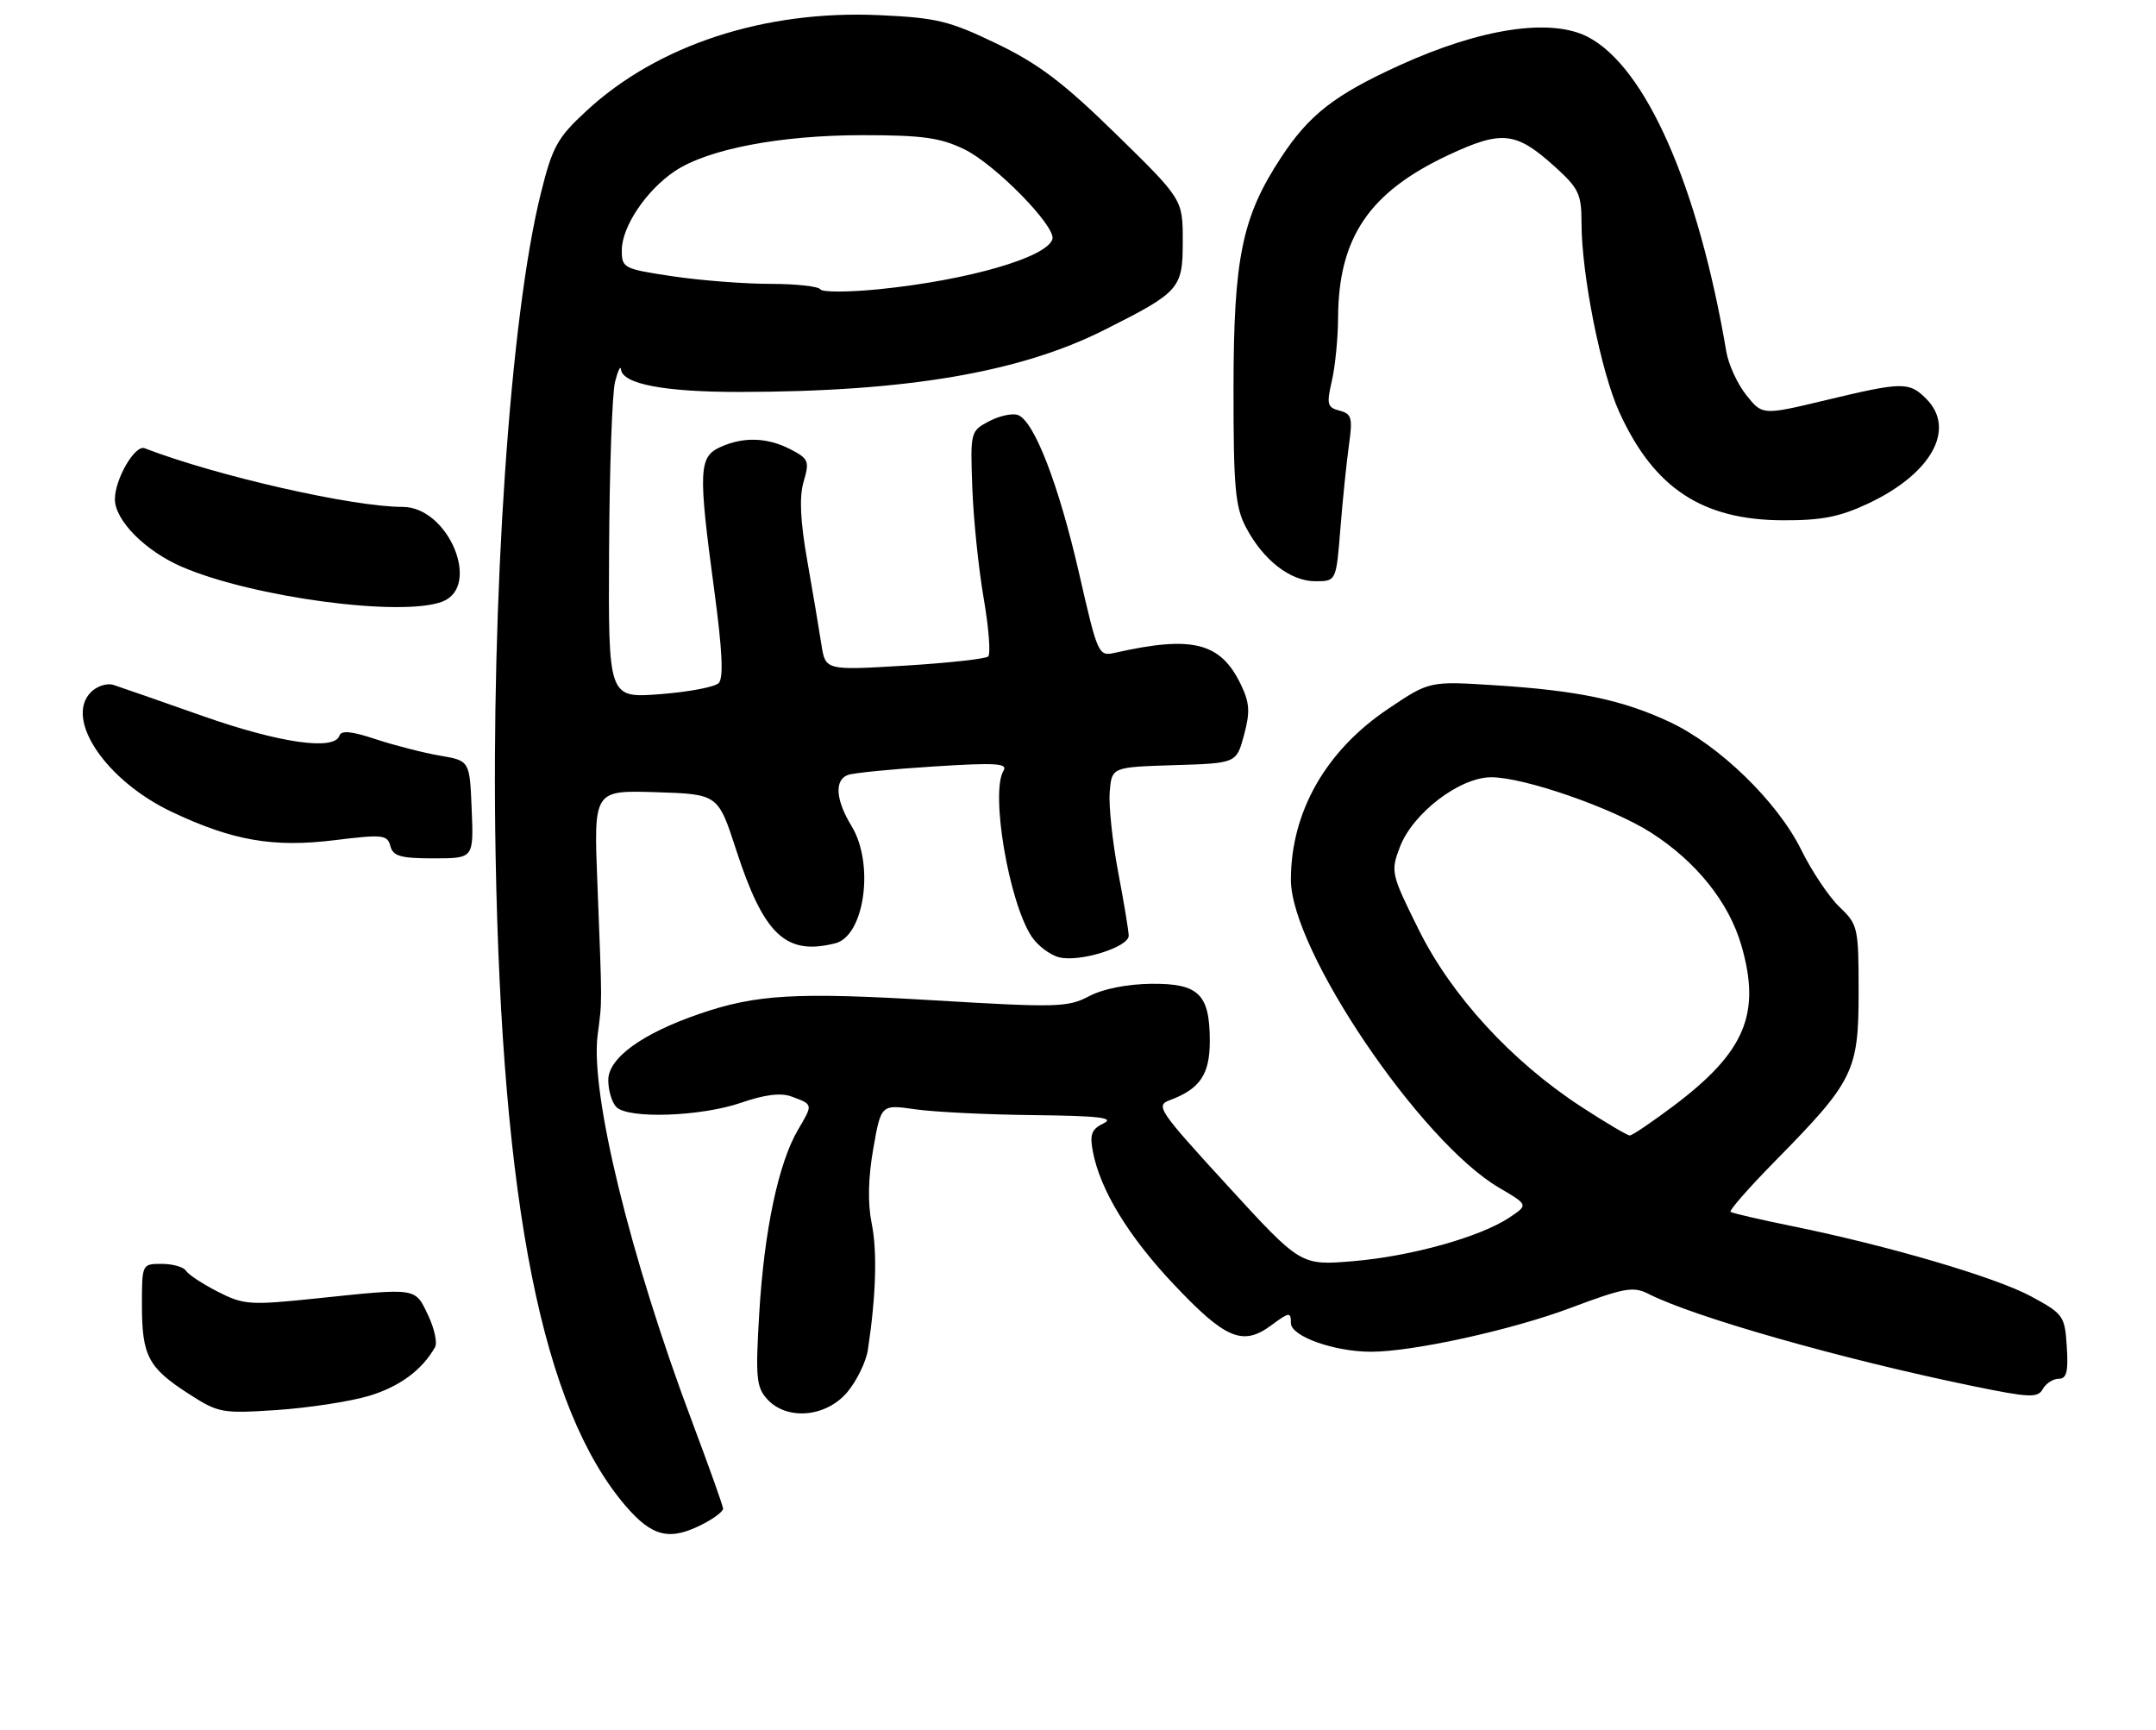 <?xml version="1.0" encoding="UTF-8" standalone="no"?>
<!DOCTYPE svg PUBLIC "-//W3C//DTD SVG 1.1//EN" "http://www.w3.org/Graphics/SVG/1.1/DTD/svg11.dtd" >
<svg xmlns="http://www.w3.org/2000/svg" xmlns:xlink="http://www.w3.org/1999/xlink" version="1.1" viewBox="0 0 319 256">
 <g >
 <path fill="currentColor"
d=" M 104.05 225.47 C 105.67 224.64 106.99 223.62 106.99 223.22 C 106.98 222.83 104.94 217.10 102.46 210.50 C 93.24 186.01 87.30 161.69 88.43 153.10 C 89.11 147.89 89.11 149.12 88.39 130.71 C 87.84 116.92 87.84 116.92 97.04 117.21 C 106.24 117.50 106.24 117.50 108.92 125.74 C 113.01 138.33 116.26 141.41 123.58 139.57 C 127.92 138.48 129.41 127.82 126.00 122.23 C 123.65 118.38 123.43 115.43 125.43 114.67 C 126.22 114.36 131.91 113.80 138.08 113.41 C 147.31 112.82 149.16 112.93 148.48 114.03 C 146.52 117.21 149.25 133.39 152.62 138.54 C 153.51 139.90 155.36 141.30 156.71 141.64 C 159.73 142.40 167.00 140.14 167.00 138.45 C 167.00 137.77 166.30 133.53 165.44 129.02 C 164.59 124.51 164.03 119.18 164.19 117.16 C 164.50 113.50 164.50 113.50 173.72 113.21 C 182.94 112.93 182.94 112.93 184.06 108.77 C 184.98 105.37 184.90 104.01 183.63 101.35 C 180.63 95.05 176.48 93.99 164.99 96.58 C 162.52 97.13 162.43 96.93 159.66 84.82 C 156.65 71.71 153.04 62.34 150.63 61.41 C 149.83 61.10 147.90 61.51 146.36 62.32 C 143.59 63.77 143.56 63.88 143.86 72.14 C 144.03 76.74 144.78 84.10 145.54 88.49 C 146.30 92.88 146.60 96.77 146.21 97.13 C 145.82 97.49 140.24 98.10 133.81 98.49 C 122.13 99.19 122.13 99.19 121.53 95.34 C 121.21 93.23 120.27 87.67 119.45 83.00 C 118.40 77.03 118.24 73.53 118.91 71.24 C 119.79 68.24 119.64 67.87 116.98 66.49 C 113.52 64.70 109.99 64.59 106.55 66.16 C 103.39 67.60 103.30 69.67 105.67 87.26 C 106.88 96.25 107.08 100.32 106.33 101.07 C 105.74 101.66 101.83 102.39 97.63 102.71 C 90.00 103.29 90.00 103.29 90.12 81.39 C 90.18 69.35 90.58 58.15 91.00 56.50 C 91.42 54.85 91.82 54.02 91.88 54.65 C 92.10 56.82 98.30 58.00 109.40 57.99 C 134.04 57.97 150.84 55.12 163.33 48.85 C 174.59 43.19 175.00 42.73 175.00 35.68 C 175.00 29.50 175.00 29.50 165.15 19.86 C 157.33 12.21 153.67 9.44 147.45 6.45 C 140.46 3.08 138.59 2.63 130.06 2.24 C 113.09 1.48 97.27 6.66 86.72 16.45 C 82.44 20.41 81.73 21.72 80.00 28.69 C 75.46 47.01 72.64 88.43 73.33 126.59 C 74.27 178.44 80.26 208.43 92.55 222.79 C 96.52 227.42 99.11 228.03 104.05 225.47 Z  M 54.56 206.54 C 59.09 205.19 62.45 202.72 64.37 199.32 C 64.73 198.67 64.27 196.53 63.33 194.57 C 61.38 190.48 61.80 190.55 46.91 192.10 C 36.95 193.14 36.08 193.08 32.23 191.12 C 29.98 189.97 27.85 188.57 27.51 188.01 C 27.16 187.46 25.56 187.00 23.94 187.00 C 21.01 187.00 21.00 187.02 21.00 193.07 C 21.00 200.58 21.92 202.34 27.82 206.16 C 32.34 209.08 32.79 209.16 41.00 208.62 C 45.67 208.30 51.78 207.37 54.56 206.54 Z  M 125.37 205.97 C 126.77 204.30 128.14 201.49 128.41 199.72 C 129.62 191.70 129.82 185.15 128.97 181.00 C 128.37 178.03 128.45 174.28 129.21 169.95 C 130.36 163.40 130.36 163.40 135.43 164.13 C 138.22 164.53 146.12 164.92 153.00 164.99 C 162.61 165.10 164.99 165.38 163.30 166.20 C 161.50 167.07 161.21 167.83 161.70 170.38 C 162.78 176.06 166.95 182.91 173.65 190.01 C 181.30 198.12 183.87 199.21 188.08 196.10 C 190.78 194.10 191.00 194.08 191.00 195.76 C 191.00 197.72 197.40 200.00 202.88 200.00 C 209.02 200.00 223.68 196.78 232.31 193.54 C 240.36 190.52 241.65 190.29 243.93 191.45 C 250.69 194.88 272.51 201.09 291.81 205.06 C 300.31 206.81 301.50 206.86 302.25 205.52 C 302.72 204.68 303.78 204.00 304.60 204.00 C 305.78 204.00 306.04 202.95 305.80 199.25 C 305.51 194.68 305.31 194.40 300.50 191.80 C 295.24 188.96 279.33 184.29 265.00 181.38 C 260.32 180.43 256.30 179.49 256.05 179.30 C 255.81 179.10 258.81 175.69 262.71 171.72 C 274.26 159.98 275.00 158.49 275.00 146.80 C 275.00 137.22 274.90 136.80 272.17 134.19 C 270.62 132.71 268.07 128.91 266.51 125.74 C 262.99 118.61 254.36 110.23 247.00 106.80 C 240.04 103.55 233.46 102.17 221.21 101.39 C 211.50 100.77 211.50 100.77 205.40 104.87 C 196.15 111.08 191.00 120.14 191.00 130.18 C 191.00 140.57 210.16 168.91 221.80 175.73 C 226.14 178.27 226.14 178.27 223.32 180.15 C 218.99 183.03 208.75 185.89 200.19 186.60 C 192.45 187.25 192.45 187.25 181.63 175.43 C 171.35 164.21 170.92 163.57 173.13 162.76 C 177.54 161.12 179.00 158.96 179.00 154.04 C 179.00 147.09 177.37 145.49 170.33 145.56 C 166.78 145.60 163.18 146.31 161.13 147.40 C 158.01 149.05 156.35 149.09 138.26 148.01 C 117.71 146.78 111.87 147.12 103.45 150.02 C 94.97 152.94 90.00 156.55 90.00 159.81 C 90.00 161.35 90.54 163.14 91.20 163.80 C 92.98 165.58 103.72 165.20 109.65 163.16 C 113.14 161.95 115.54 161.65 117.11 162.24 C 120.33 163.43 120.31 163.36 118.09 167.13 C 115.19 172.04 113.08 181.98 112.34 194.25 C 111.77 203.78 111.90 205.23 113.50 207.00 C 116.41 210.21 122.23 209.71 125.37 205.97 Z  M 69.79 119.77 C 69.50 112.55 69.50 112.55 65.08 111.80 C 62.64 111.38 58.39 110.29 55.62 109.38 C 52.03 108.18 50.49 108.03 50.22 108.85 C 49.47 111.10 41.33 109.93 30.00 105.94 C 23.68 103.71 17.73 101.64 16.79 101.34 C 15.84 101.03 14.35 101.51 13.46 102.40 C 9.49 106.37 15.67 115.51 25.43 120.13 C 34.44 124.39 40.43 125.43 49.52 124.31 C 56.64 123.43 57.32 123.51 57.76 125.18 C 58.15 126.68 59.27 127.00 64.16 127.00 C 70.09 127.00 70.09 127.00 69.79 119.77 Z  M 65.43 89.02 C 71.28 86.80 66.35 75.00 59.58 75.00 C 52.18 75.00 32.14 70.45 21.39 66.32 C 19.97 65.77 17.00 70.88 17.00 73.87 C 17.00 77.00 21.52 81.55 26.95 83.88 C 37.43 88.39 59.39 91.32 65.43 89.02 Z  M 198.32 78.25 C 198.66 73.99 199.23 68.43 199.58 65.90 C 200.16 61.82 200.00 61.23 198.20 60.76 C 196.38 60.29 196.26 59.81 197.06 56.36 C 197.55 54.24 197.97 50.02 197.98 47.00 C 198.05 35.12 202.59 28.43 214.33 22.93 C 222.22 19.24 224.30 19.47 230.03 24.64 C 233.60 27.87 234.00 28.71 234.00 32.99 C 234.00 40.62 236.88 55.05 239.60 61.00 C 244.72 72.23 251.86 76.94 263.81 76.98 C 269.61 77.00 272.24 76.47 276.52 74.45 C 285.81 70.05 289.44 63.44 285.00 59.00 C 282.47 56.47 281.52 56.48 270.13 59.21 C 260.77 61.45 260.77 61.45 258.39 58.47 C 257.08 56.84 255.74 53.92 255.42 52.00 C 251.27 27.52 243.52 9.91 234.93 5.46 C 229.44 2.62 219.10 4.18 207.06 9.67 C 197.45 14.05 193.69 16.98 189.52 23.34 C 183.76 32.12 182.52 38.17 182.51 57.50 C 182.50 72.07 182.76 75.00 184.34 78.00 C 186.88 82.86 190.91 85.99 194.60 86.00 C 197.70 86.00 197.70 86.00 198.32 78.25 Z  M 121.38 42.81 C 121.11 42.37 117.78 42.00 113.98 42.00 C 110.19 42.00 103.69 41.50 99.54 40.88 C 92.27 39.80 92.00 39.66 92.00 37.03 C 92.00 33.56 95.59 28.19 99.82 25.34 C 104.69 22.06 115.42 20.00 127.63 20.00 C 136.46 20.00 139.13 20.37 142.66 22.08 C 147.24 24.29 156.31 33.55 155.71 35.40 C 154.83 38.10 143.29 41.44 130.19 42.78 C 125.62 43.24 121.66 43.26 121.38 42.81 Z  M 233.99 163.77 C 223.67 157.05 214.77 147.36 209.90 137.53 C 205.81 129.28 205.74 128.97 207.13 125.31 C 209.05 120.29 215.98 115.00 220.65 115.00 C 225.50 115.00 238.53 119.52 244.28 123.19 C 250.96 127.46 255.80 133.49 257.65 139.87 C 260.59 149.99 258.21 155.65 247.65 163.60 C 244.43 166.02 241.51 168.00 241.14 168.00 C 240.78 168.00 237.56 166.10 233.99 163.77 Z "/>
</g>
</svg>